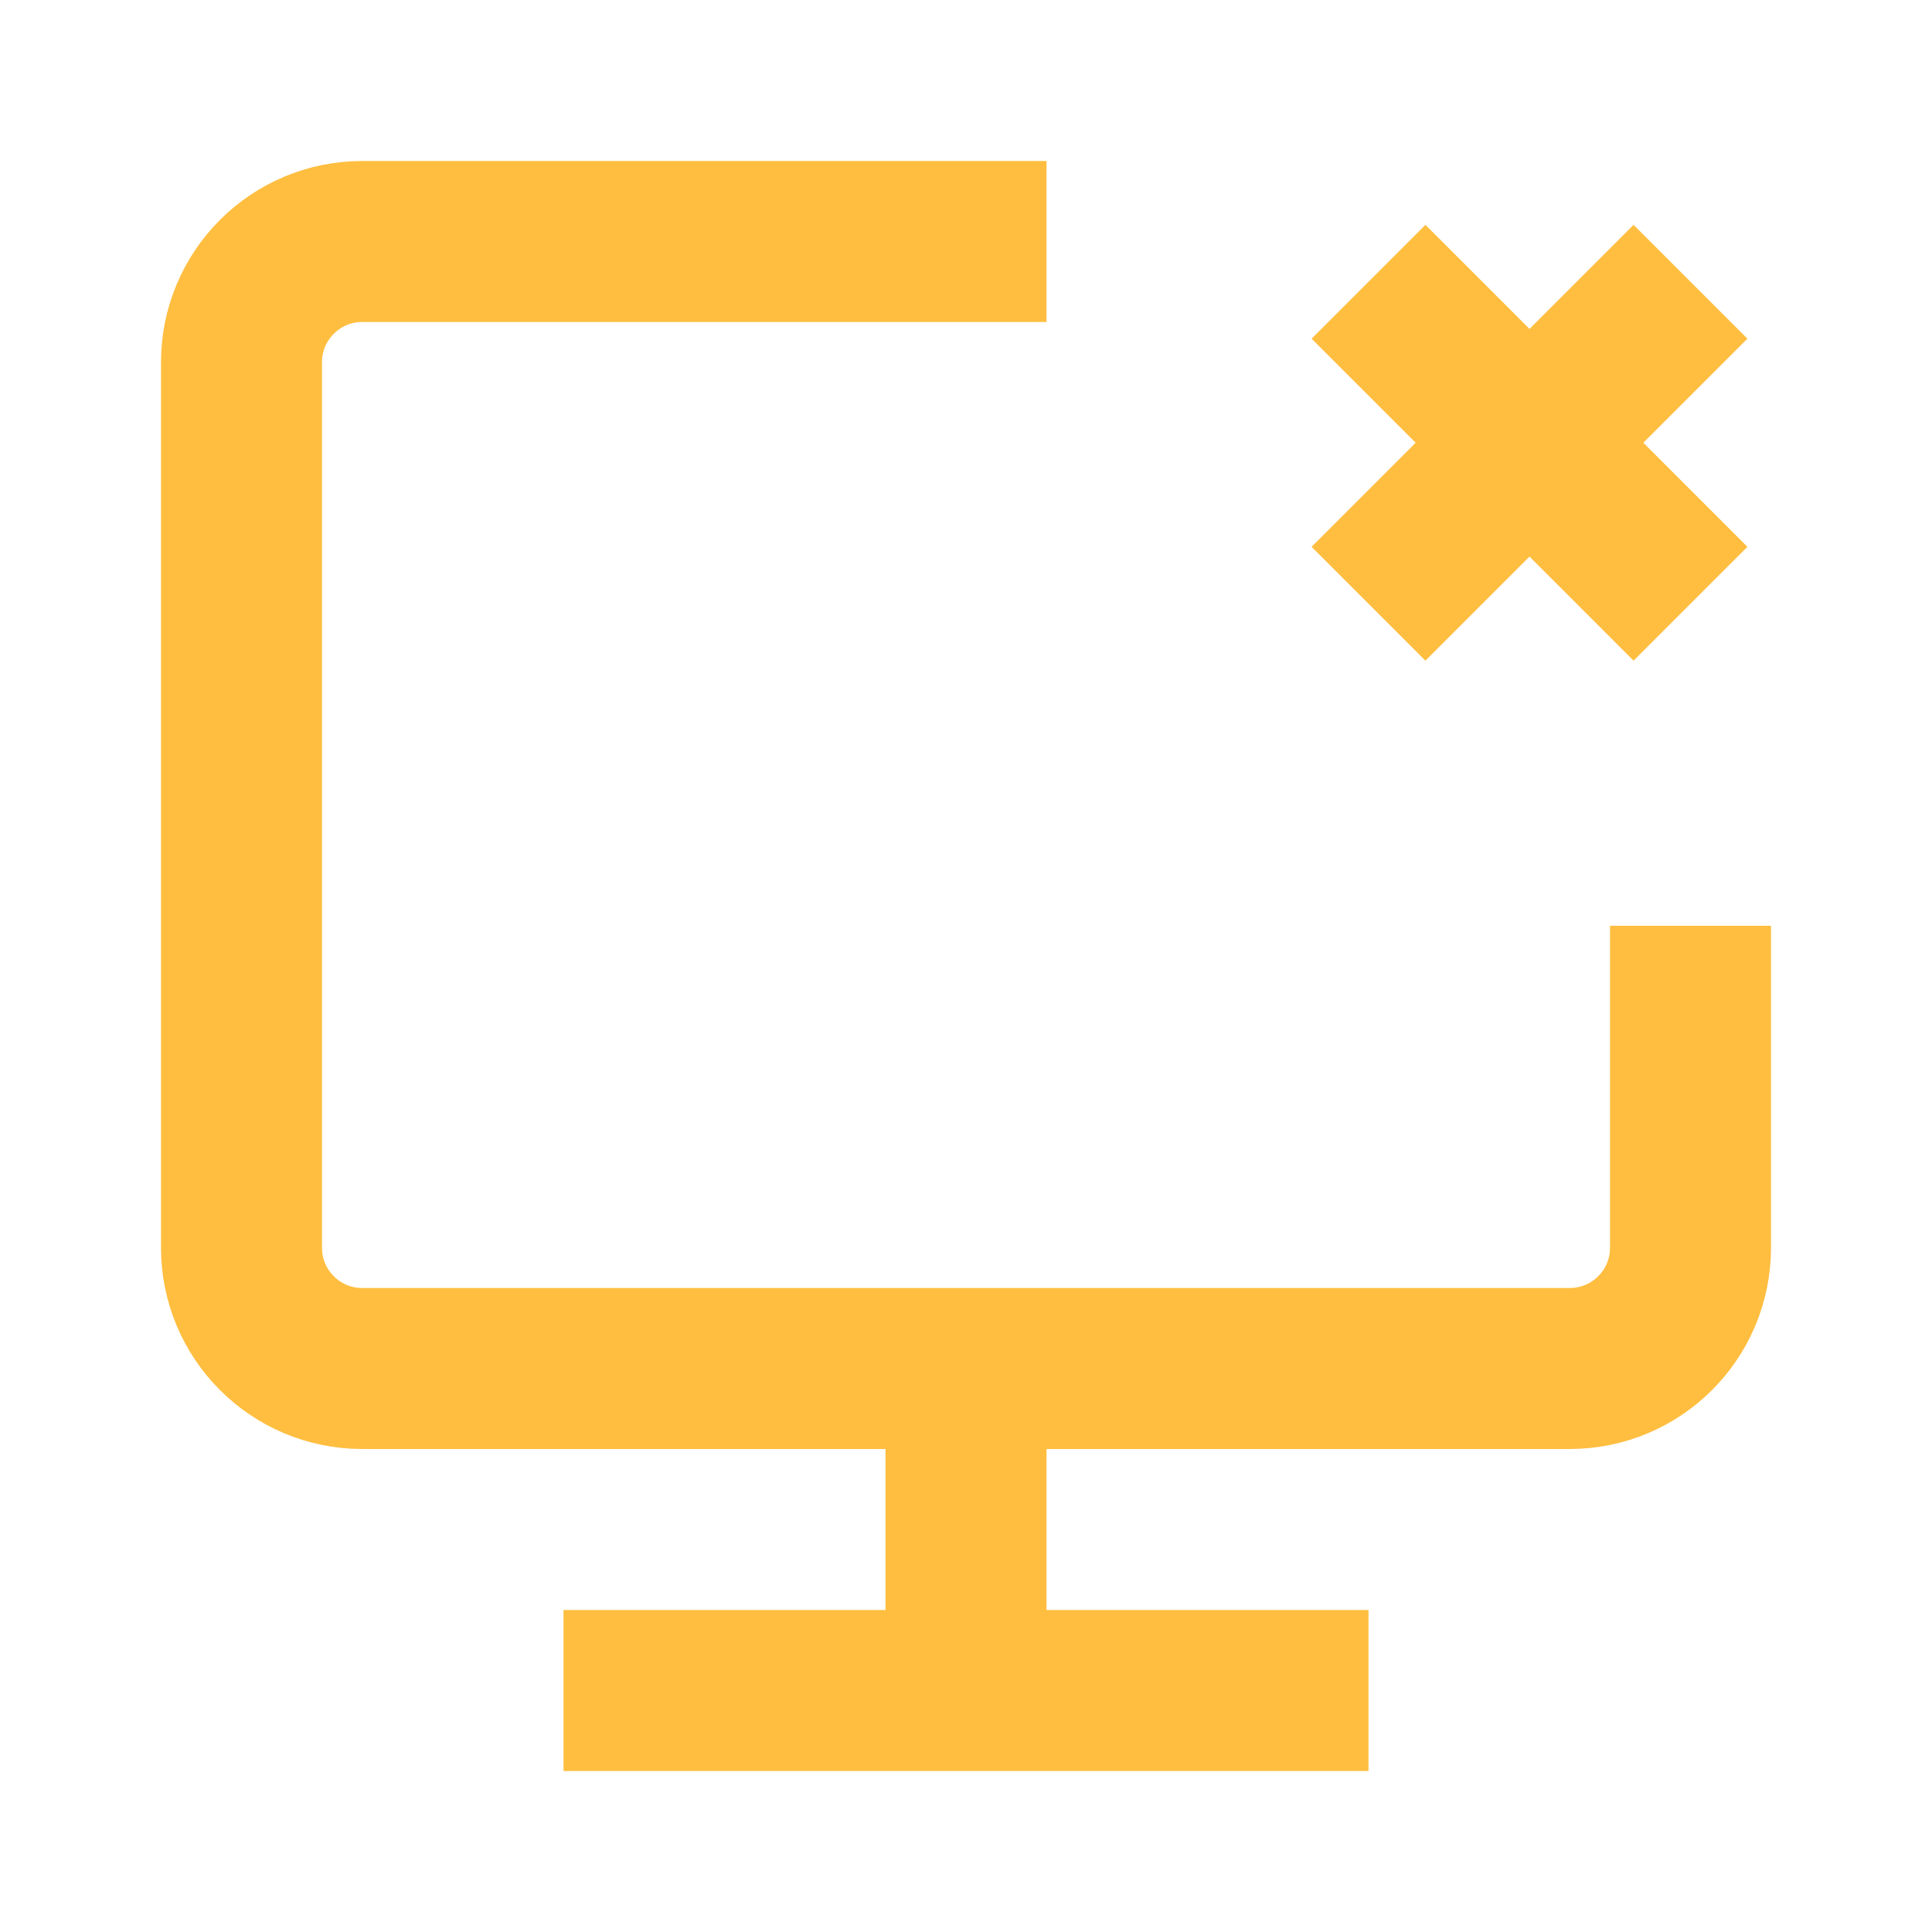 <?xml version="1.0" encoding="UTF-8"?><svg width="24" height="24" viewBox="0 0 48 48" fill="none" xmlns="http://www.w3.org/2000/svg"><path d="M26 6H9C7.343 6 6 7.343 6 9V31C6 32.657 7.343 34 9 34H39C40.657 34 42 32.657 42 31V23" stroke="#ffbe40" stroke-width="4" stroke-linecap="butt" stroke-linejoin="bevel"/><path d="M24 34V42" stroke="#ffbe40" stroke-width="4" stroke-linecap="butt" stroke-linejoin="bevel"/><path d="M34 7L42 15" stroke="#ffbe40" stroke-width="4" stroke-linecap="butt" stroke-linejoin="bevel"/><path d="M42 7L34 15" stroke="#ffbe40" stroke-width="4" stroke-linecap="butt" stroke-linejoin="bevel"/><path d="M14 42L34 42" stroke="#ffbe40" stroke-width="4" stroke-linecap="butt" stroke-linejoin="bevel"/></svg>